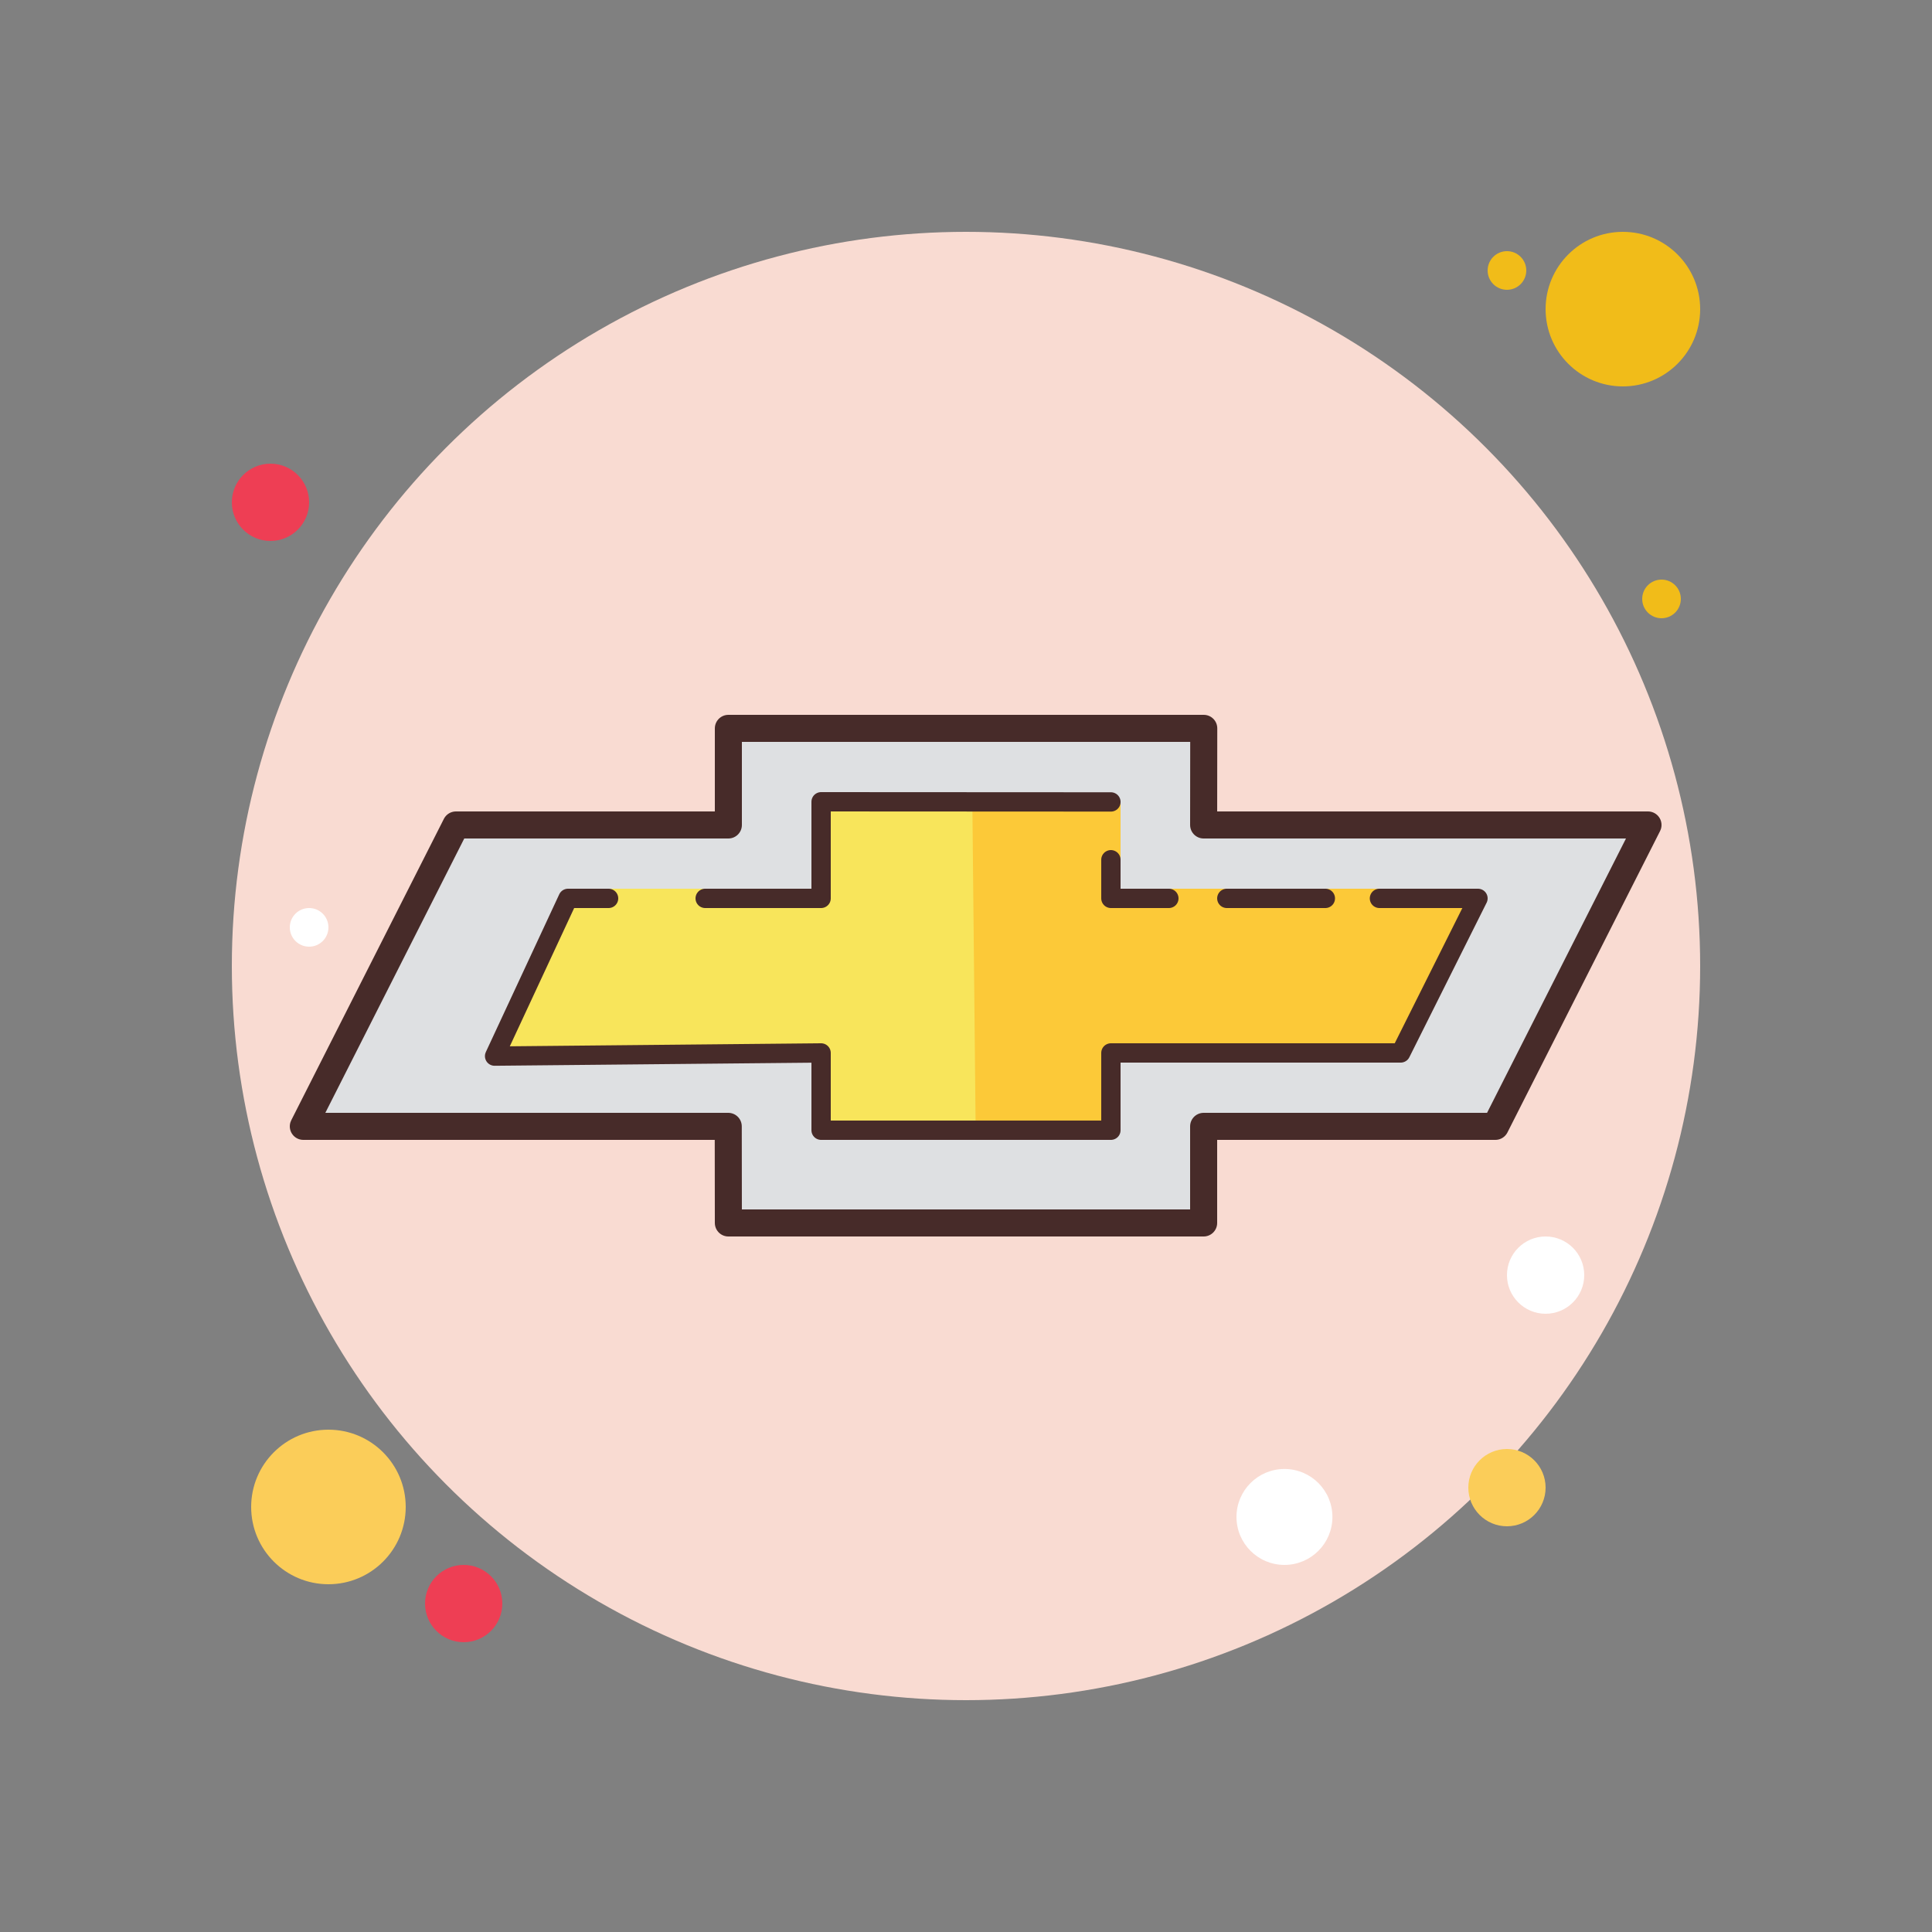 <svg xmlns="http://www.w3.org/2000/svg"  viewBox="0 0 100 100" width="100px" height="100px"><rect x="0" y="0" width="100" height="100" fill="#808080" stroke="none"/><circle cx="78" cy="14" r="1" fill="#f1bc19"/><circle cx="50" cy="50" r="38" fill="#f9dbd2"/><circle cx="84" cy="16" r="4" fill="#f1bc19"/><circle cx="14" cy="26" r="2" fill="#ee3e54"/><circle cx="78" cy="77" r="2" fill="#fbcd59"/><circle cx="17" cy="78" r="4" fill="#fbcd59"/><circle cx="24" cy="83" r="2" fill="#ee3e54"/><circle cx="66.483" cy="78.517" r="2.483" fill="#fff"/><circle cx="16" cy="48" r="1" fill="#fff"/><circle cx="86" cy="31" r="1" fill="#f1bc19"/><circle cx="80" cy="66" r="2" fill="#fff"/><g><polygon fill="#dee0e2" points="15.7,58.3 23.6,42.7 37.7,42.7 37.7,37.7 62.306,37.7 62.3,42.7 85.3,42.7 77.4,58.3 62.3,58.3 62.3,63.3 37.7,63.3 37.694,58.3"/><polygon fill="none" stroke="#472b29" stroke-linecap="round" stroke-linejoin="round" stroke-miterlimit="10" stroke-width="1.4" points="15.7,58.3 23.6,42.7 37.7,42.7 37.7,37.7 62.306,37.7 62.3,42.7 85.3,42.7 77.4,58.3 62.3,58.3 62.3,63.3 37.7,63.3 37.694,58.3"/><path fill="#fcc938" d="M25.6,54.664l4.211-8.172L42.5,46.6v-5.1H58V46h17.8c0.195,0,0.601,0.35,0.519,0.528l-3.612,8.035 L57.5,54.5v4h-15v-4L25.6,54.664z"/><polygon fill="#f8e55b" points="25.6,53.958 29.433,46.827 29.5,46 42,46 42.5,41.5 50.328,41.5 50.5,58.5 42.5,58.5 42.5,54.5 25.777,54.666"/><polyline fill="none" stroke="#472b29" stroke-linecap="round" stroke-linejoin="round" stroke-miterlimit="10" points="57.5,44.5 57.5,46.5 60.5,46.5"/><polyline fill="none" stroke="#472b29" stroke-linecap="round" stroke-linejoin="round" stroke-miterlimit="10" points="36.5,46.5 42.5,46.5 42.5,41.5 57.501,41.508"/><polyline fill="none" stroke="#472b29" stroke-linecap="round" stroke-linejoin="round" stroke-miterlimit="10" points="71.4,46.5 76.5,46.5 72.5,54.5 57.5,54.5 57.5,58.5 42.5,58.5 42.5,54.5 25.6,54.664 29.4,46.5 31.5,46.5"/><line x1="63.5" x2="68.6" y1="46.5" y2="46.5" fill="none" stroke="#472b29" stroke-linecap="round" stroke-linejoin="round" stroke-miterlimit="10"/></g></svg>